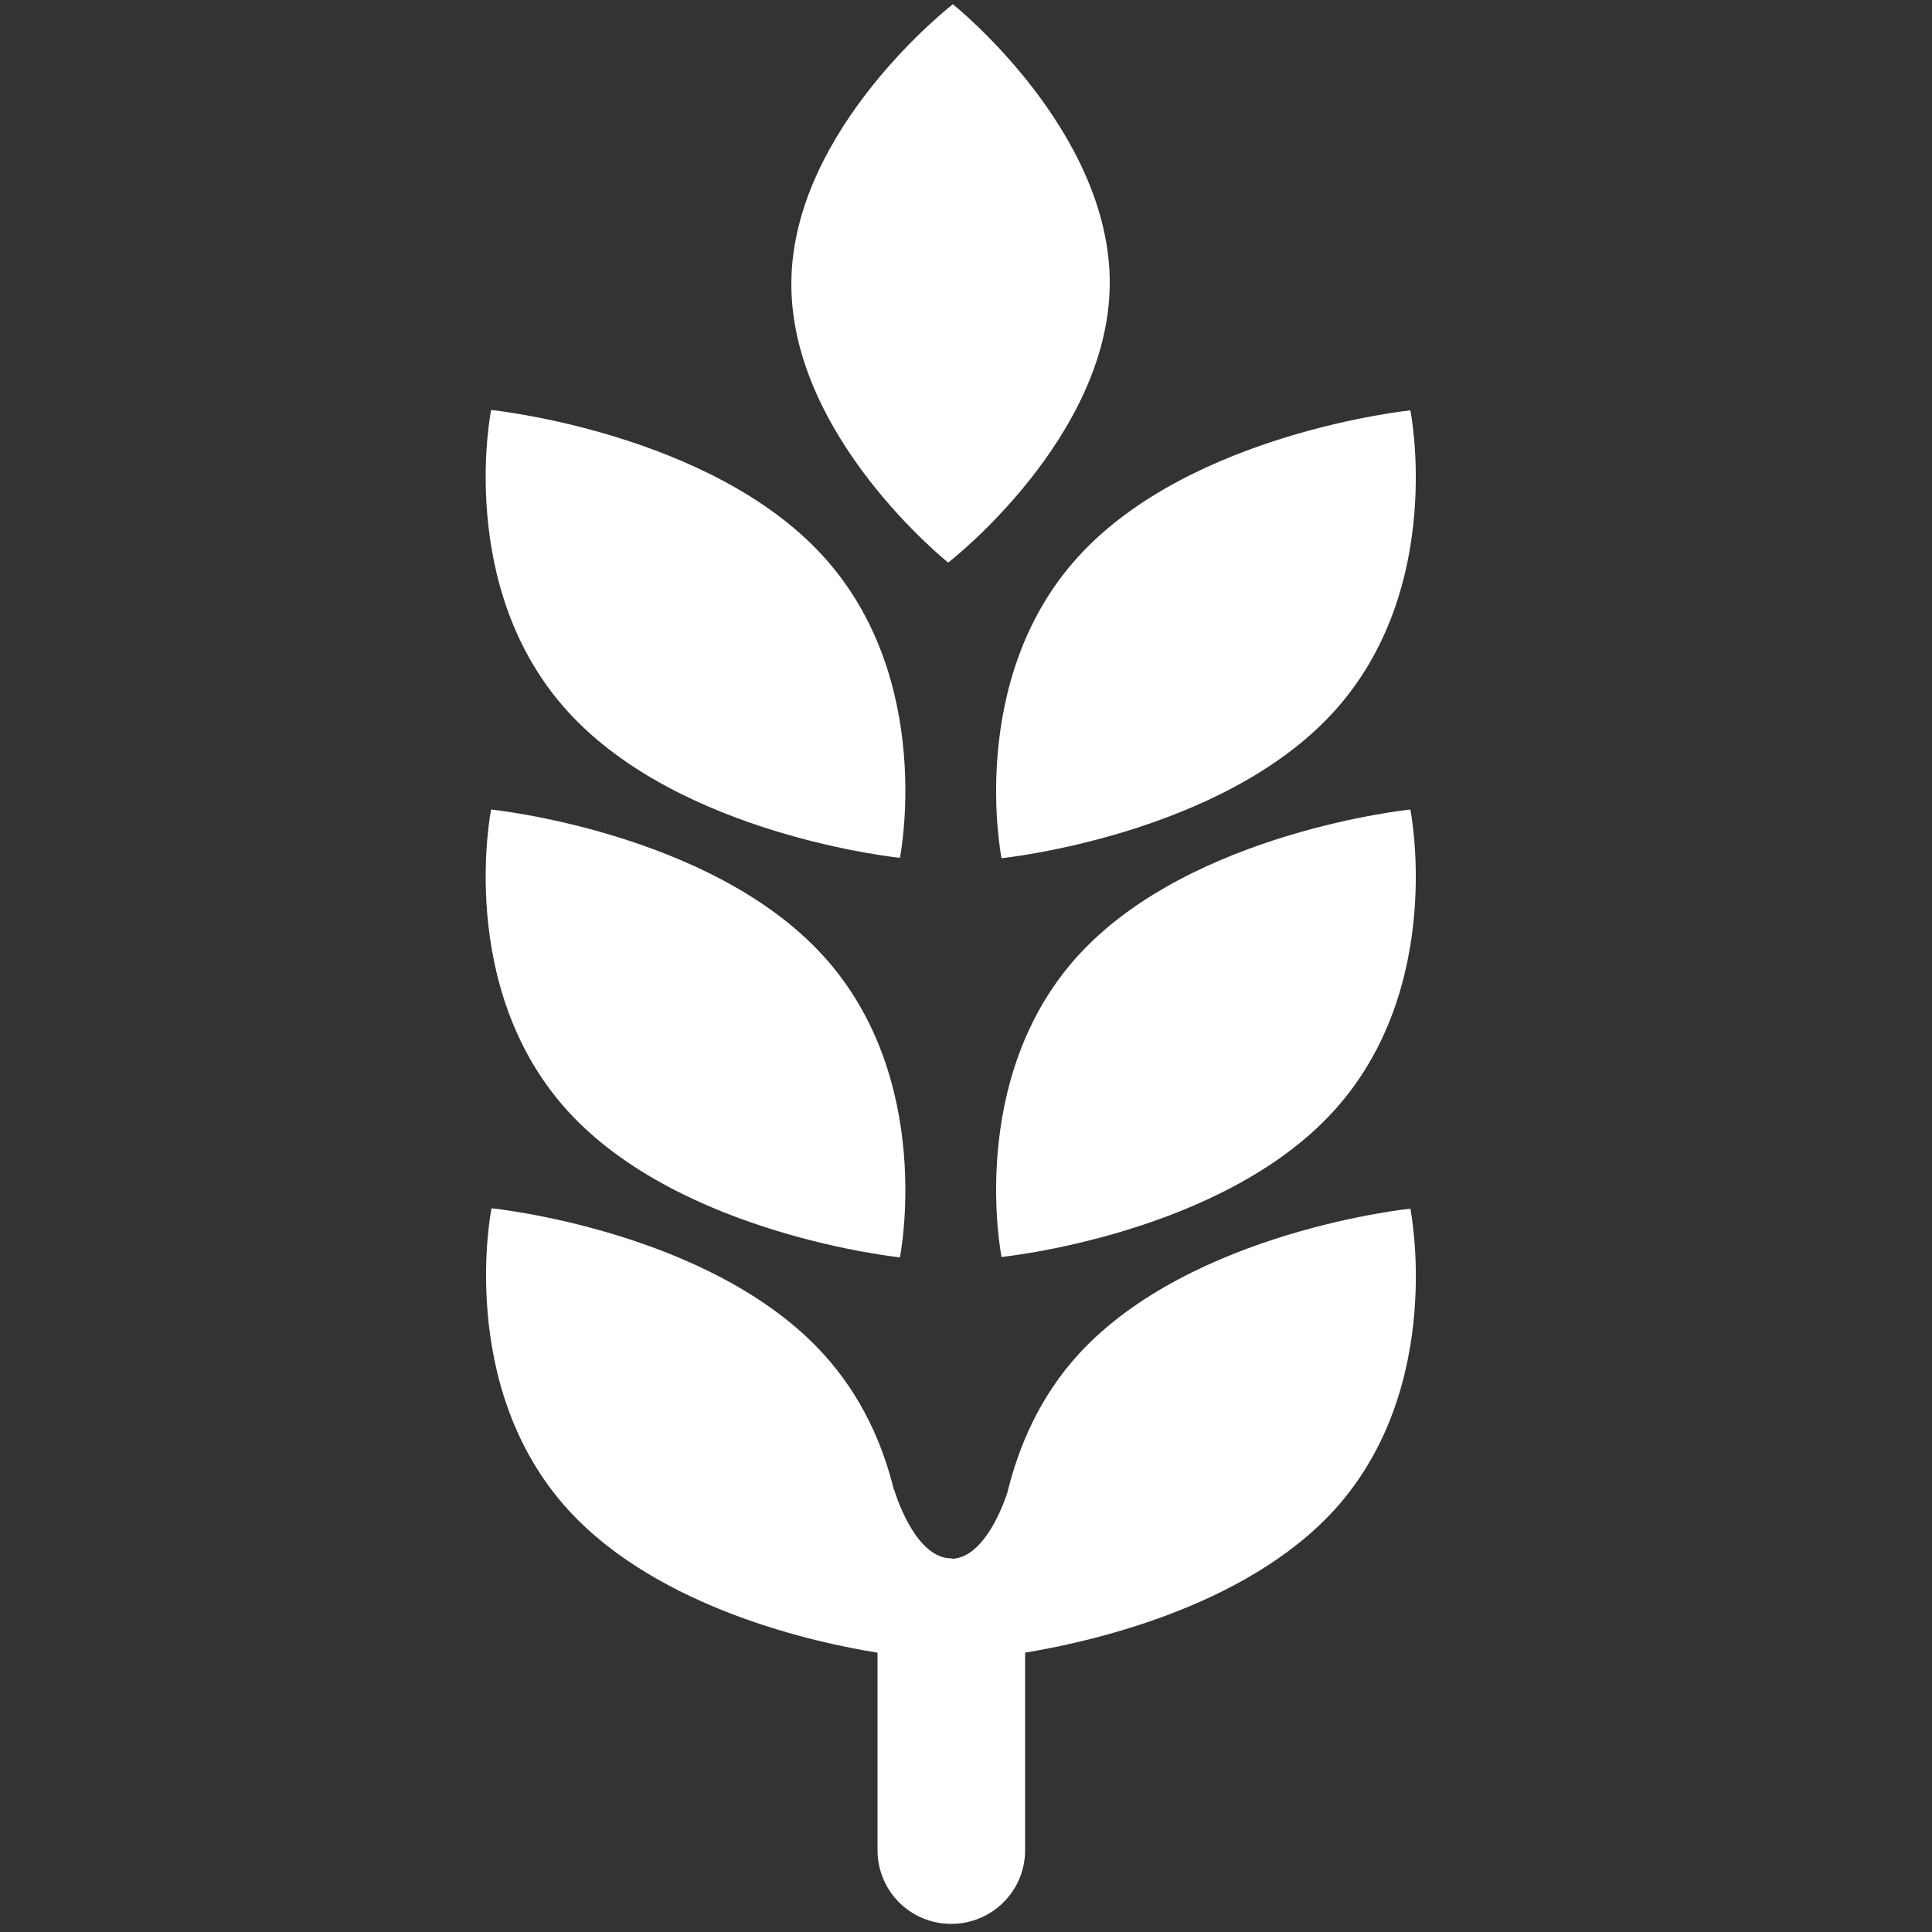<?xml version="1.0" encoding="utf-8"?>
<!-- Generator: Adobe Illustrator 24.0.1, SVG Export Plug-In . SVG Version: 6.00 Build 0)  -->
<svg version="1.1" id="Layer_1" xmlns="http://www.w3.org/2000/svg" xmlns:xlink="http://www.w3.org/1999/xlink" x="0px" y="0px"
	 viewBox="0 0 50 50" style="enable-background:new 0 0 50 50;" xml:space="preserve">
<rect x="0" y="0" width="50" height="50" fill="#333333" stroke="none"/>
<style type="text/css">
	.st0{fill:#FFFFFF;}
</style>
<g>
	<g>
		<path class="st0" d="M36.5,10.62c0,0,0.93,4.61-1.99,7.81c-2.92,3.2-8.59,3.78-8.59,3.78s-0.93-4.61,1.99-7.81
			C30.83,11.2,36.5,10.62,36.5,10.62z"/>
		<path class="st0" d="M36.5,20.95c0,0,0.93,4.61-1.99,7.81c-2.92,3.2-8.59,3.77-8.59,3.77s-0.93-4.61,1.99-7.81
			C30.83,21.53,36.5,20.95,36.5,20.95z"/>
		<path class="st0" d="M23.29,32.54c0,0,0.93-4.61-1.99-7.81c-2.92-3.2-8.59-3.78-8.59-3.78s-0.93,4.61,1.99,7.81
			C17.62,31.96,23.29,32.54,23.29,32.54z"/>
		<path class="st0" d="M23.29,22.2c0,0,0.93-4.61-1.99-7.81c-2.92-3.2-8.59-3.78-8.59-3.78s-0.93,4.61,1.99,7.81
			C17.62,21.63,23.29,22.2,23.29,22.2z"/>
		<path class="st0" d="M24.54,14.56c0,0,4.15-3.21,4.18-7.2c0.03-3.99-4.06-7.25-4.06-7.25s-4.15,3.21-4.18,7.2
			C20.45,11.3,24.54,14.56,24.54,14.56z"/>
	</g>
	<path class="st0" d="M36.5,31.28c0,0-5.67,0.58-8.59,3.77c-1.01,1.11-1.55,2.39-1.84,3.58c-0.1,0.31-0.59,1.66-1.41,1.71
		c-0.02,0-0.03-0.01-0.05-0.01c-0.96-0.01-1.47-1.78-1.47-1.78l0,0.03c-0.29-1.19-0.83-2.44-1.83-3.54
		c-2.92-3.2-8.59-3.77-8.59-3.77s-0.93,4.61,1.99,7.81c2.35,2.57,6.47,3.45,8,3.69v5.11c0,1.06,0.85,1.91,1.91,1.91
		c1.05,0,1.91-0.85,1.91-1.91v-5.11c1.52-0.25,5.65-1.12,8-3.69C37.43,35.89,36.5,31.28,36.5,31.28z"/>
</g>
</svg>
